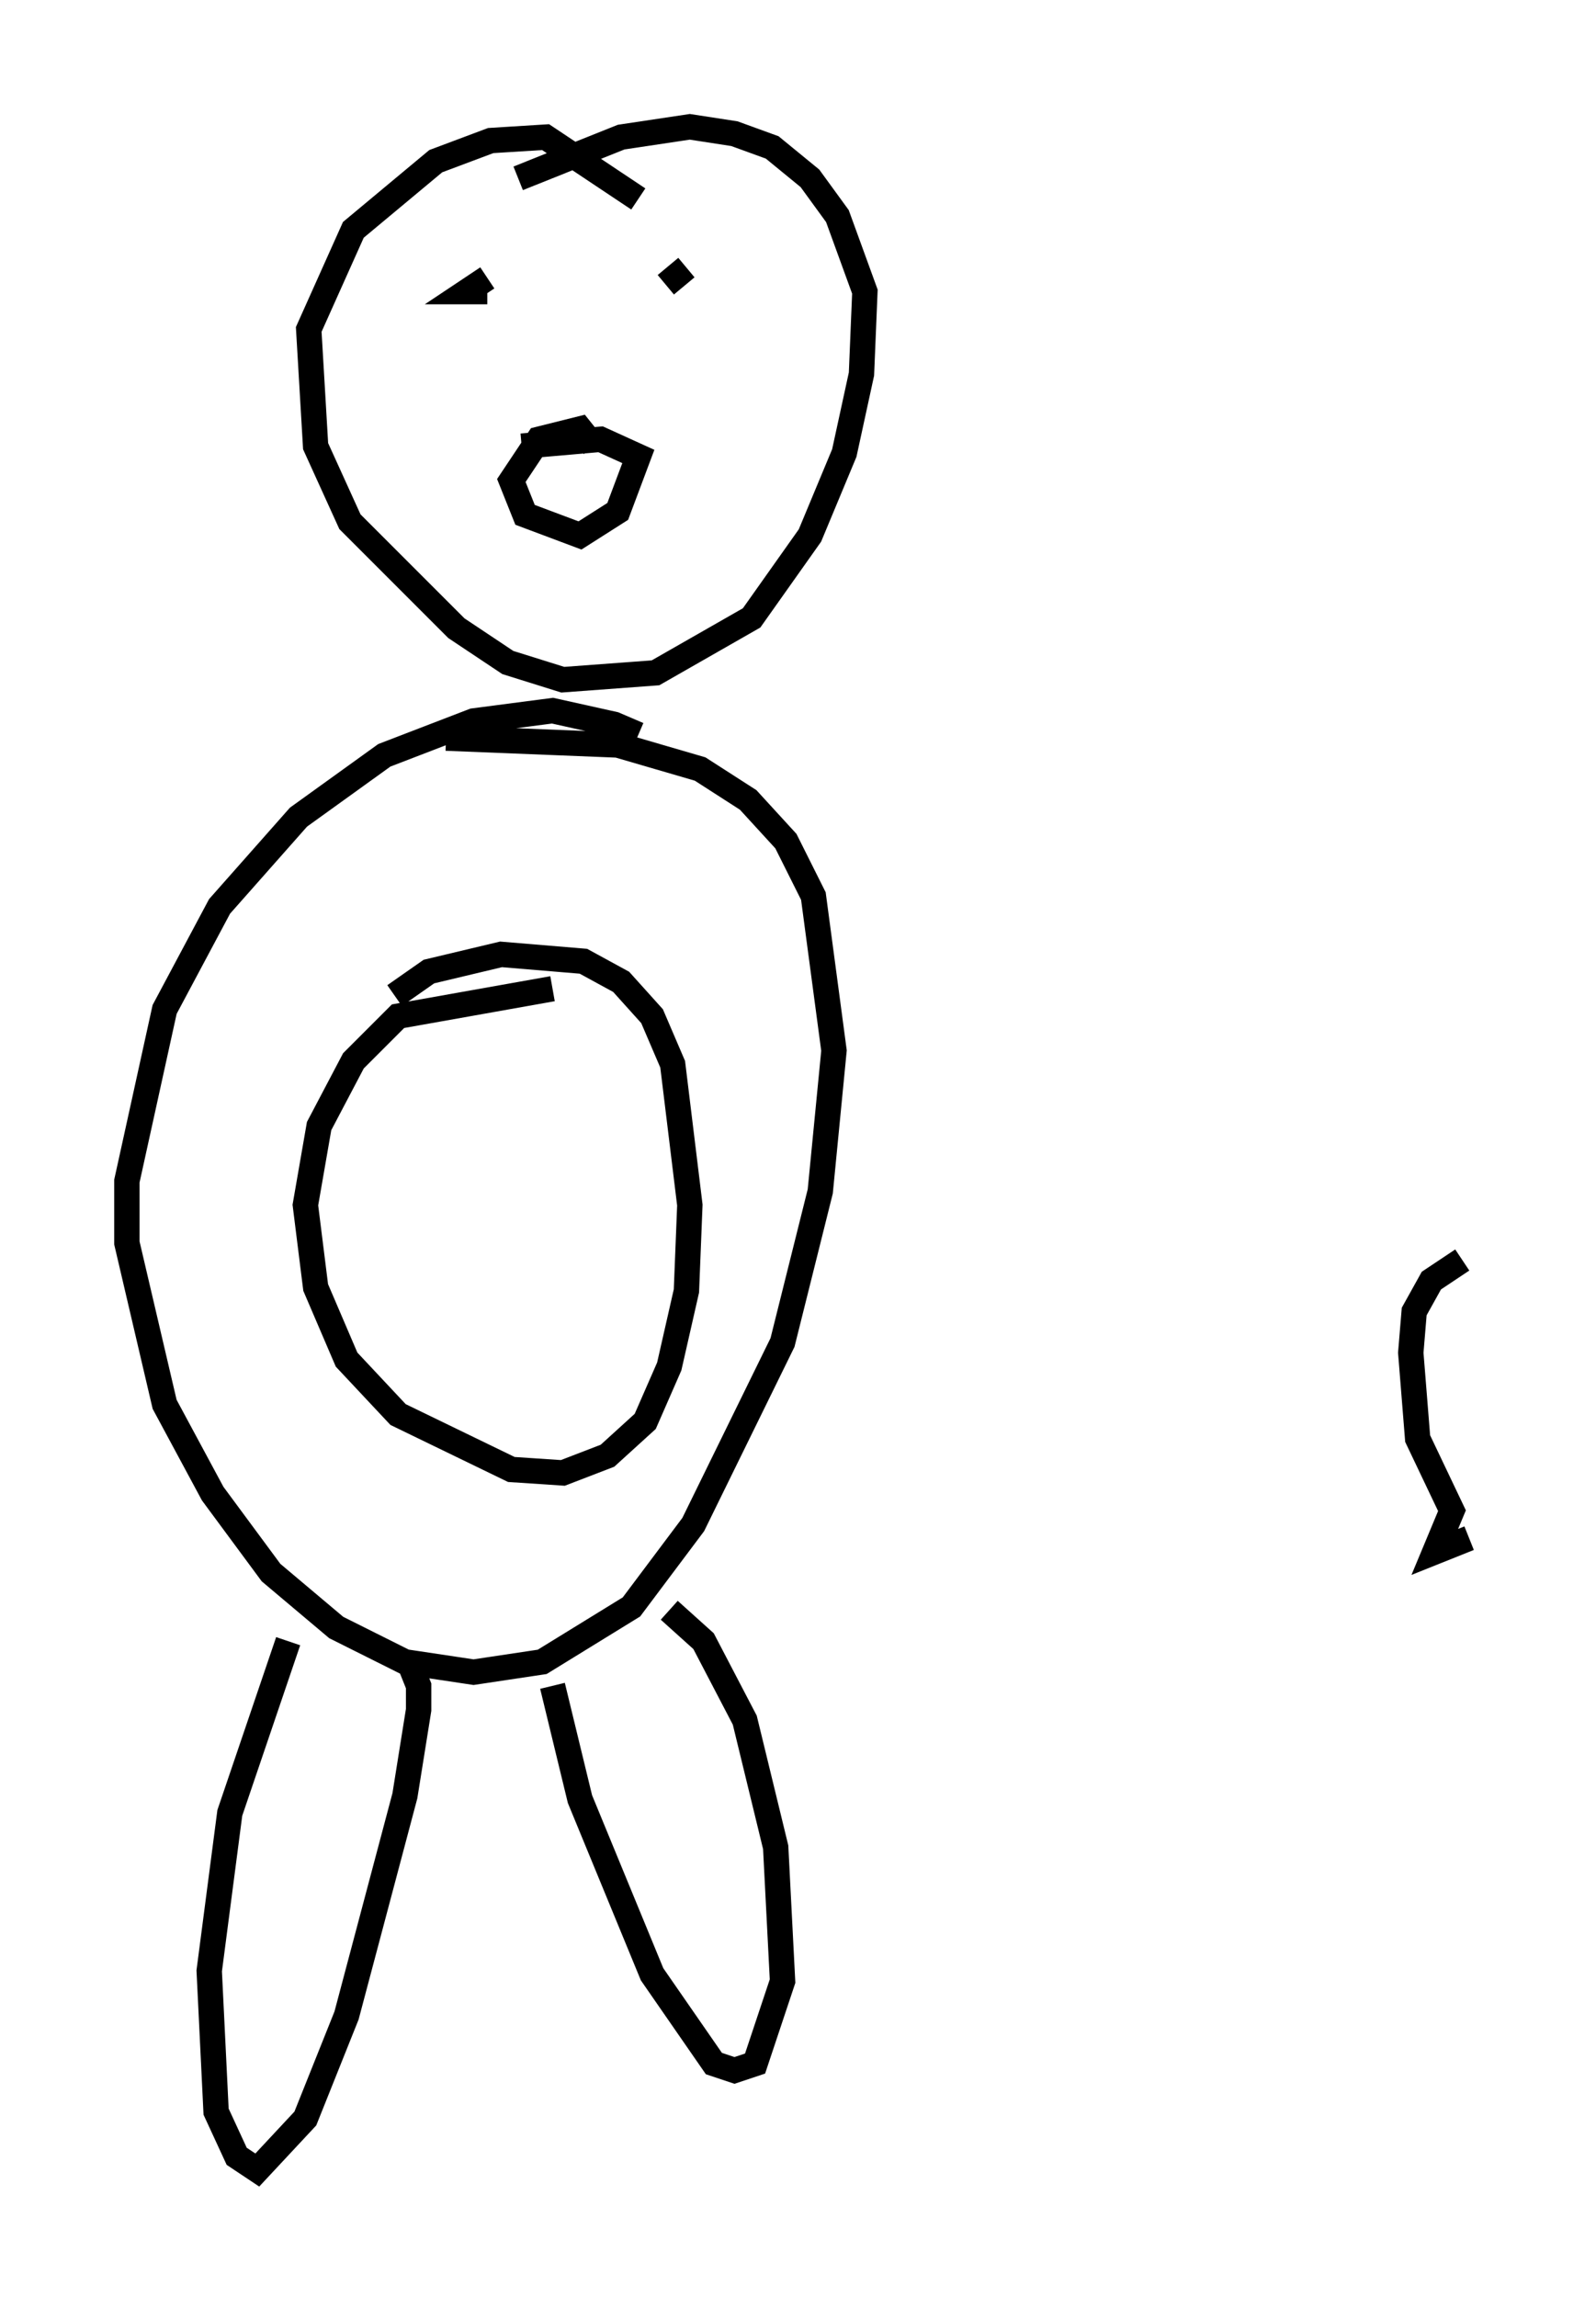 <?xml version="1.0" encoding="utf-8" ?>
<svg baseProfile="full" height="90.513" version="1.1" width="62.909" xmlns="http://www.w3.org/2000/svg" xmlns:ev="http://www.w3.org/2001/xml-events" xmlns:xlink="http://www.w3.org/1999/xlink"><defs /><rect fill="white" height="90.513" width="62.909" x="0" y="0" /><path d="M28.951, 32.334 m-3.789, -3.383 l-0.947, -0.406 -2.436, -0.541 l-3.112, 0.406 -3.518, 1.353 l-3.383, 2.436 -3.112, 3.518 l-2.165, 4.059 -1.488, 6.766 l0.0, 2.436 1.488, 6.36 l1.894, 3.518 2.3, 3.112 l2.571, 2.165 2.706, 1.353 l2.706, 0.406 2.706, -0.406 l3.518, -2.165 2.436, -3.248 l3.518, -7.172 1.488, -5.954 l0.541, -5.548 -0.812, -6.089 l-1.083, -2.165 -1.488, -1.624 l-1.894, -1.218 -3.248, -0.947 l-6.766, -0.271 m7.578, -21.245 l-3.654, -2.436 -2.165, 0.135 l-2.165, 0.812 -3.248, 2.706 l-1.759, 3.924 0.271, 4.601 l1.353, 2.977 4.195, 4.195 l2.03, 1.353 2.165, 0.677 l3.654, -0.271 3.789, -2.165 l2.3, -3.248 1.353, -3.248 l0.677, -3.112 0.135, -3.248 l-1.083, -2.977 -1.083, -1.488 l-1.488, -1.218 -1.488, -0.541 l-1.759, -0.271 -2.706, 0.406 l-4.059, 1.624 m-1.218, 5.277 l0.0, 0.0 m9.743, 0.135 l0.0, 0.0 m-9.743, 0.135 l0.0, 0.0 m-0.541, -2.165 l0.0, 0.0 m7.578, 0.812 l0.812, -0.677 m-7.848, 0.947 l-0.812, 0.0 0.812, -0.541 m4.195, 6.631 l-0.541, -0.677 -1.624, 0.406 l-1.083, 1.624 0.541, 1.353 l2.165, 0.812 1.488, -0.947 l0.812, -2.165 -1.488, -0.677 l-3.112, 0.271 m37.347, 43.031 l-1.353, 0.541 0.677, -1.624 l-1.353, -2.842 -0.271, -3.383 l0.135, -1.624 0.677, -1.218 l1.218, -0.812 m-35.859, -10.69 l-6.089, 1.083 -1.759, 1.759 l-1.353, 2.571 -0.541, 3.112 l0.406, 3.248 1.218, 2.842 l2.03, 2.165 4.465, 2.165 l2.03, 0.135 1.759, -0.677 l1.488, -1.353 0.947, -2.165 l0.677, -2.977 0.135, -3.383 l-0.677, -5.548 -0.812, -1.894 l-1.218, -1.353 -1.488, -0.812 l-3.248, -0.271 -2.842, 0.677 l-1.353, 0.947 m-4.195, 25.44 l-2.3, 6.766 -0.812, 6.225 l0.271, 5.548 0.812, 1.759 l0.812, 0.541 1.894, -2.03 l1.624, -4.059 2.3, -8.66 l0.541, -3.383 0.0, -0.947 l-0.271, -0.677 -0.271, 0.135 m5.819, 0.541 l1.083, 4.465 2.842, 6.901 l2.436, 3.518 0.812, 0.271 l0.812, -0.271 1.083, -3.248 l-0.271, -5.277 -1.218, -5.007 l-1.624, -3.112 -1.353, -1.218 " fill="none" stroke="black" stroke-width="1" /></svg>